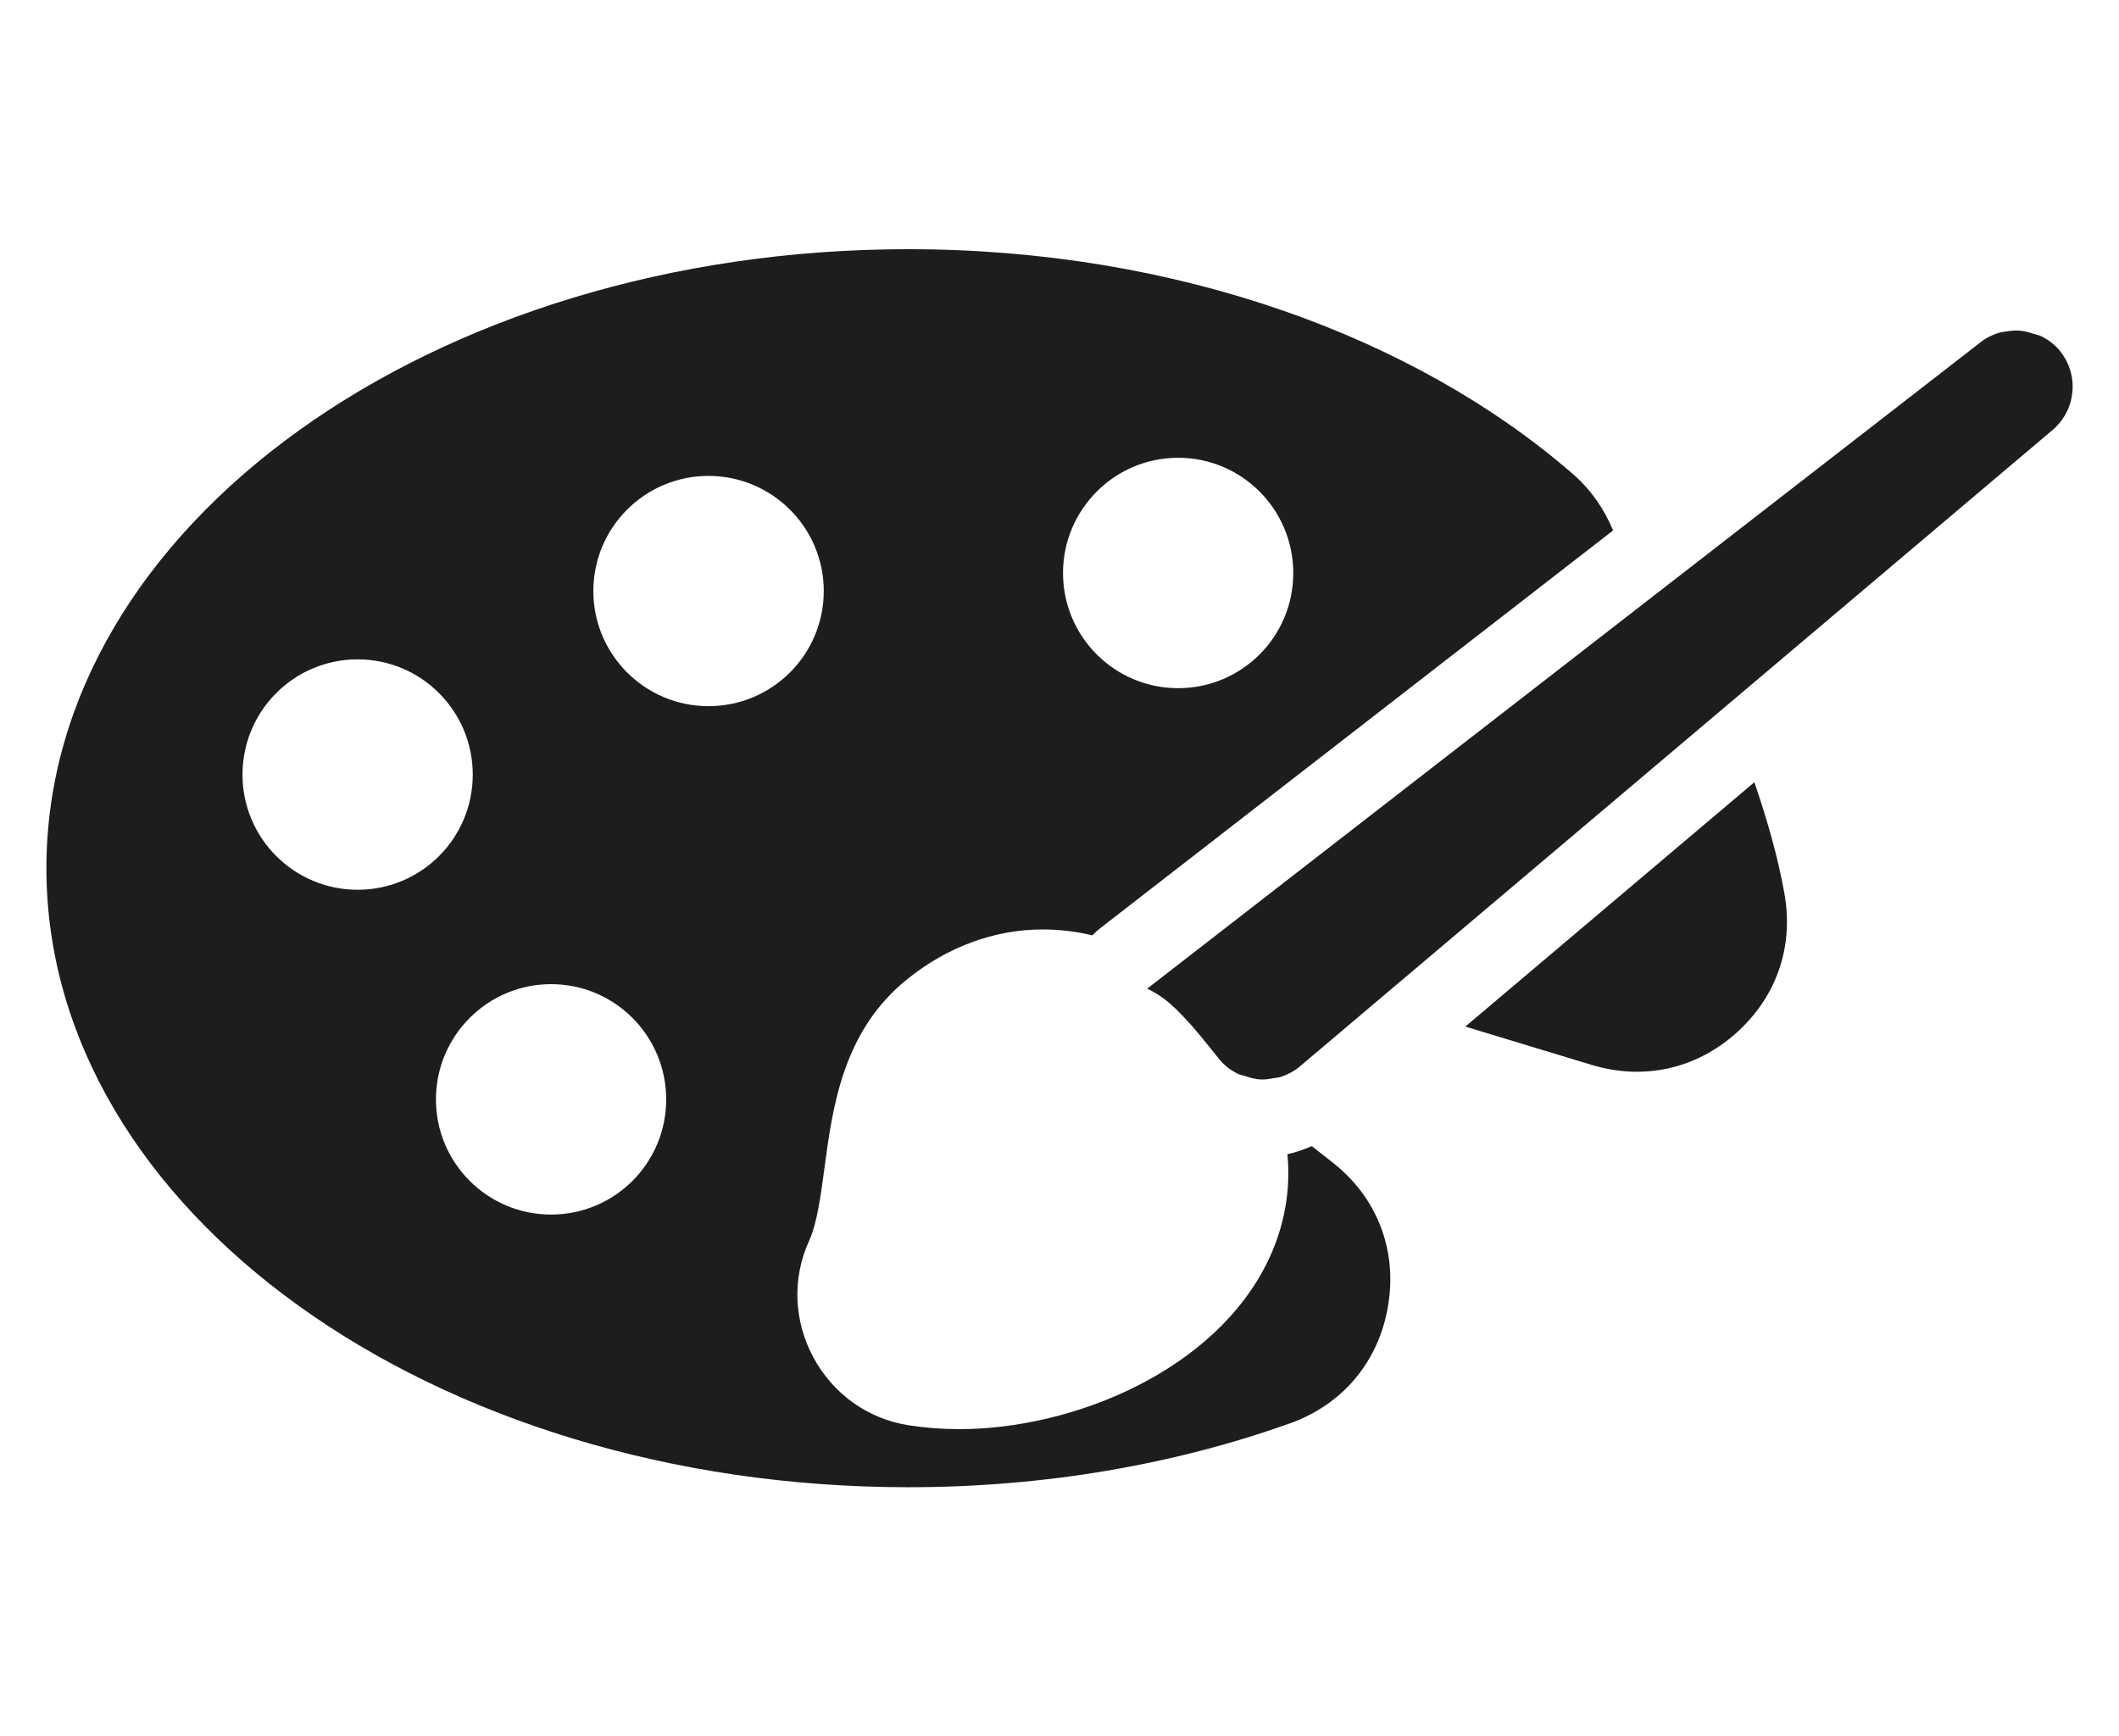 <?xml version="1.0" encoding="UTF-8"?><svg id="ds44-icons" xmlns="http://www.w3.org/2000/svg" viewBox="0 0 406.41 332.99"><defs><style>.cls-1{fill:#1d1d1b;}</style></defs><path class="cls-1" d="m251.62,219.81c-1.53.61-3.07,1.22-4.7,1.53.84,8.61-1.46,15.71-3.64,20.28-10.16,21.31-37.51,32.46-59.27,32.46-3.33,0-6.61-.25-9.74-.74-7.82-1.23-14.48-5.98-18.27-13.02-3.78-7.02-4.09-15.16-.83-22.33,1.54-3.39,2.23-8.56,2.96-14.02,1.56-11.66,3.51-26.17,15.77-36.1,7.77-6.29,16.8-9.62,26.11-9.62,3.19,0,6.36.38,9.48,1.13.48-.49.99-.95,1.54-1.38l98.35-76.27c-1.68-4.05-4.2-7.78-7.77-10.88-30.32-26.3-76.13-43.06-127.4-43.06h0c-91.31,0-165.31,53.15-165.31,118.71s74,118.72,165.31,118.72c26.26,0,51.07-4.38,73.12-12.22,10.21-3.63,17.15-11.9,18.9-22.64,1.78-10.7-2.14-20.79-10.7-27.46l-3.9-3.07Zm-25.66-132.02c12.19,0,22.08,9.89,22.08,22.11s-9.89,22.08-22.08,22.08-22.08-9.89-22.08-22.08,9.89-22.11,22.08-22.11Zm-179.45,60.77c0-12.22,9.89-22.11,22.08-22.11s22.08,9.89,22.08,22.11-9.89,22.08-22.08,22.08-22.08-9.89-22.08-22.08Zm59.18,84.37c-12.19,0-22.08-9.89-22.08-22.08s9.89-22.11,22.08-22.11,22.08,9.89,22.08,22.11-9.89,22.08-22.08,22.08Zm30.19-97.5c-12.19,0-22.08-9.89-22.08-22.08s9.89-22.08,22.08-22.08,22.11,9.89,22.11,22.08-9.89,22.08-22.11,22.08Z"/><path class="cls-1" d="m336.48,150.01l-55.44,46.87,24.24,7.35c9.93,2.99,19.91.81,27.65-6.06,7.76-6.9,11.13-16.52,9.32-26.75-1.26-7.09-3.33-14.24-5.77-21.4Z"/><path class="cls-1" d="m395.09,67.3c-1.01-1.25-2.27-2.16-3.62-2.83-.44-.22-.92-.28-1.38-.43-.95-.32-1.91-.59-2.9-.64-.82-.04-1.63.04-2.44.18-.41.07-.82.08-1.23.2-1.25.37-2.47.93-3.56,1.78l-61.17,47.44-8.12,6.3-9.86,7.65-26.36,20.44-47.33,36.71-7.1,5.51h0c1.14.52,2.22,1.18,3.25,1.95,1.56,1.17,3,2.63,4.4,4.17.39.43.79.83,1.17,1.28.95,1.11,1.88,2.25,2.81,3.39.75.92,1.46,1.81,2.14,2.66,1.01,1.28,2.28,2.21,3.65,2.89.44.22.94.26,1.41.42.96.32,1.92.61,2.92.65.86.04,1.72-.09,2.57-.26.43-.09.88-.09,1.3-.23,1.29-.43,2.54-1.06,3.64-1.99l15.03-12.71,66.52-56.24,62.83-53.12c2.26-1.91,3.55-4.55,3.81-7.28.26-2.74-.51-5.57-2.38-7.87Z"/></svg>